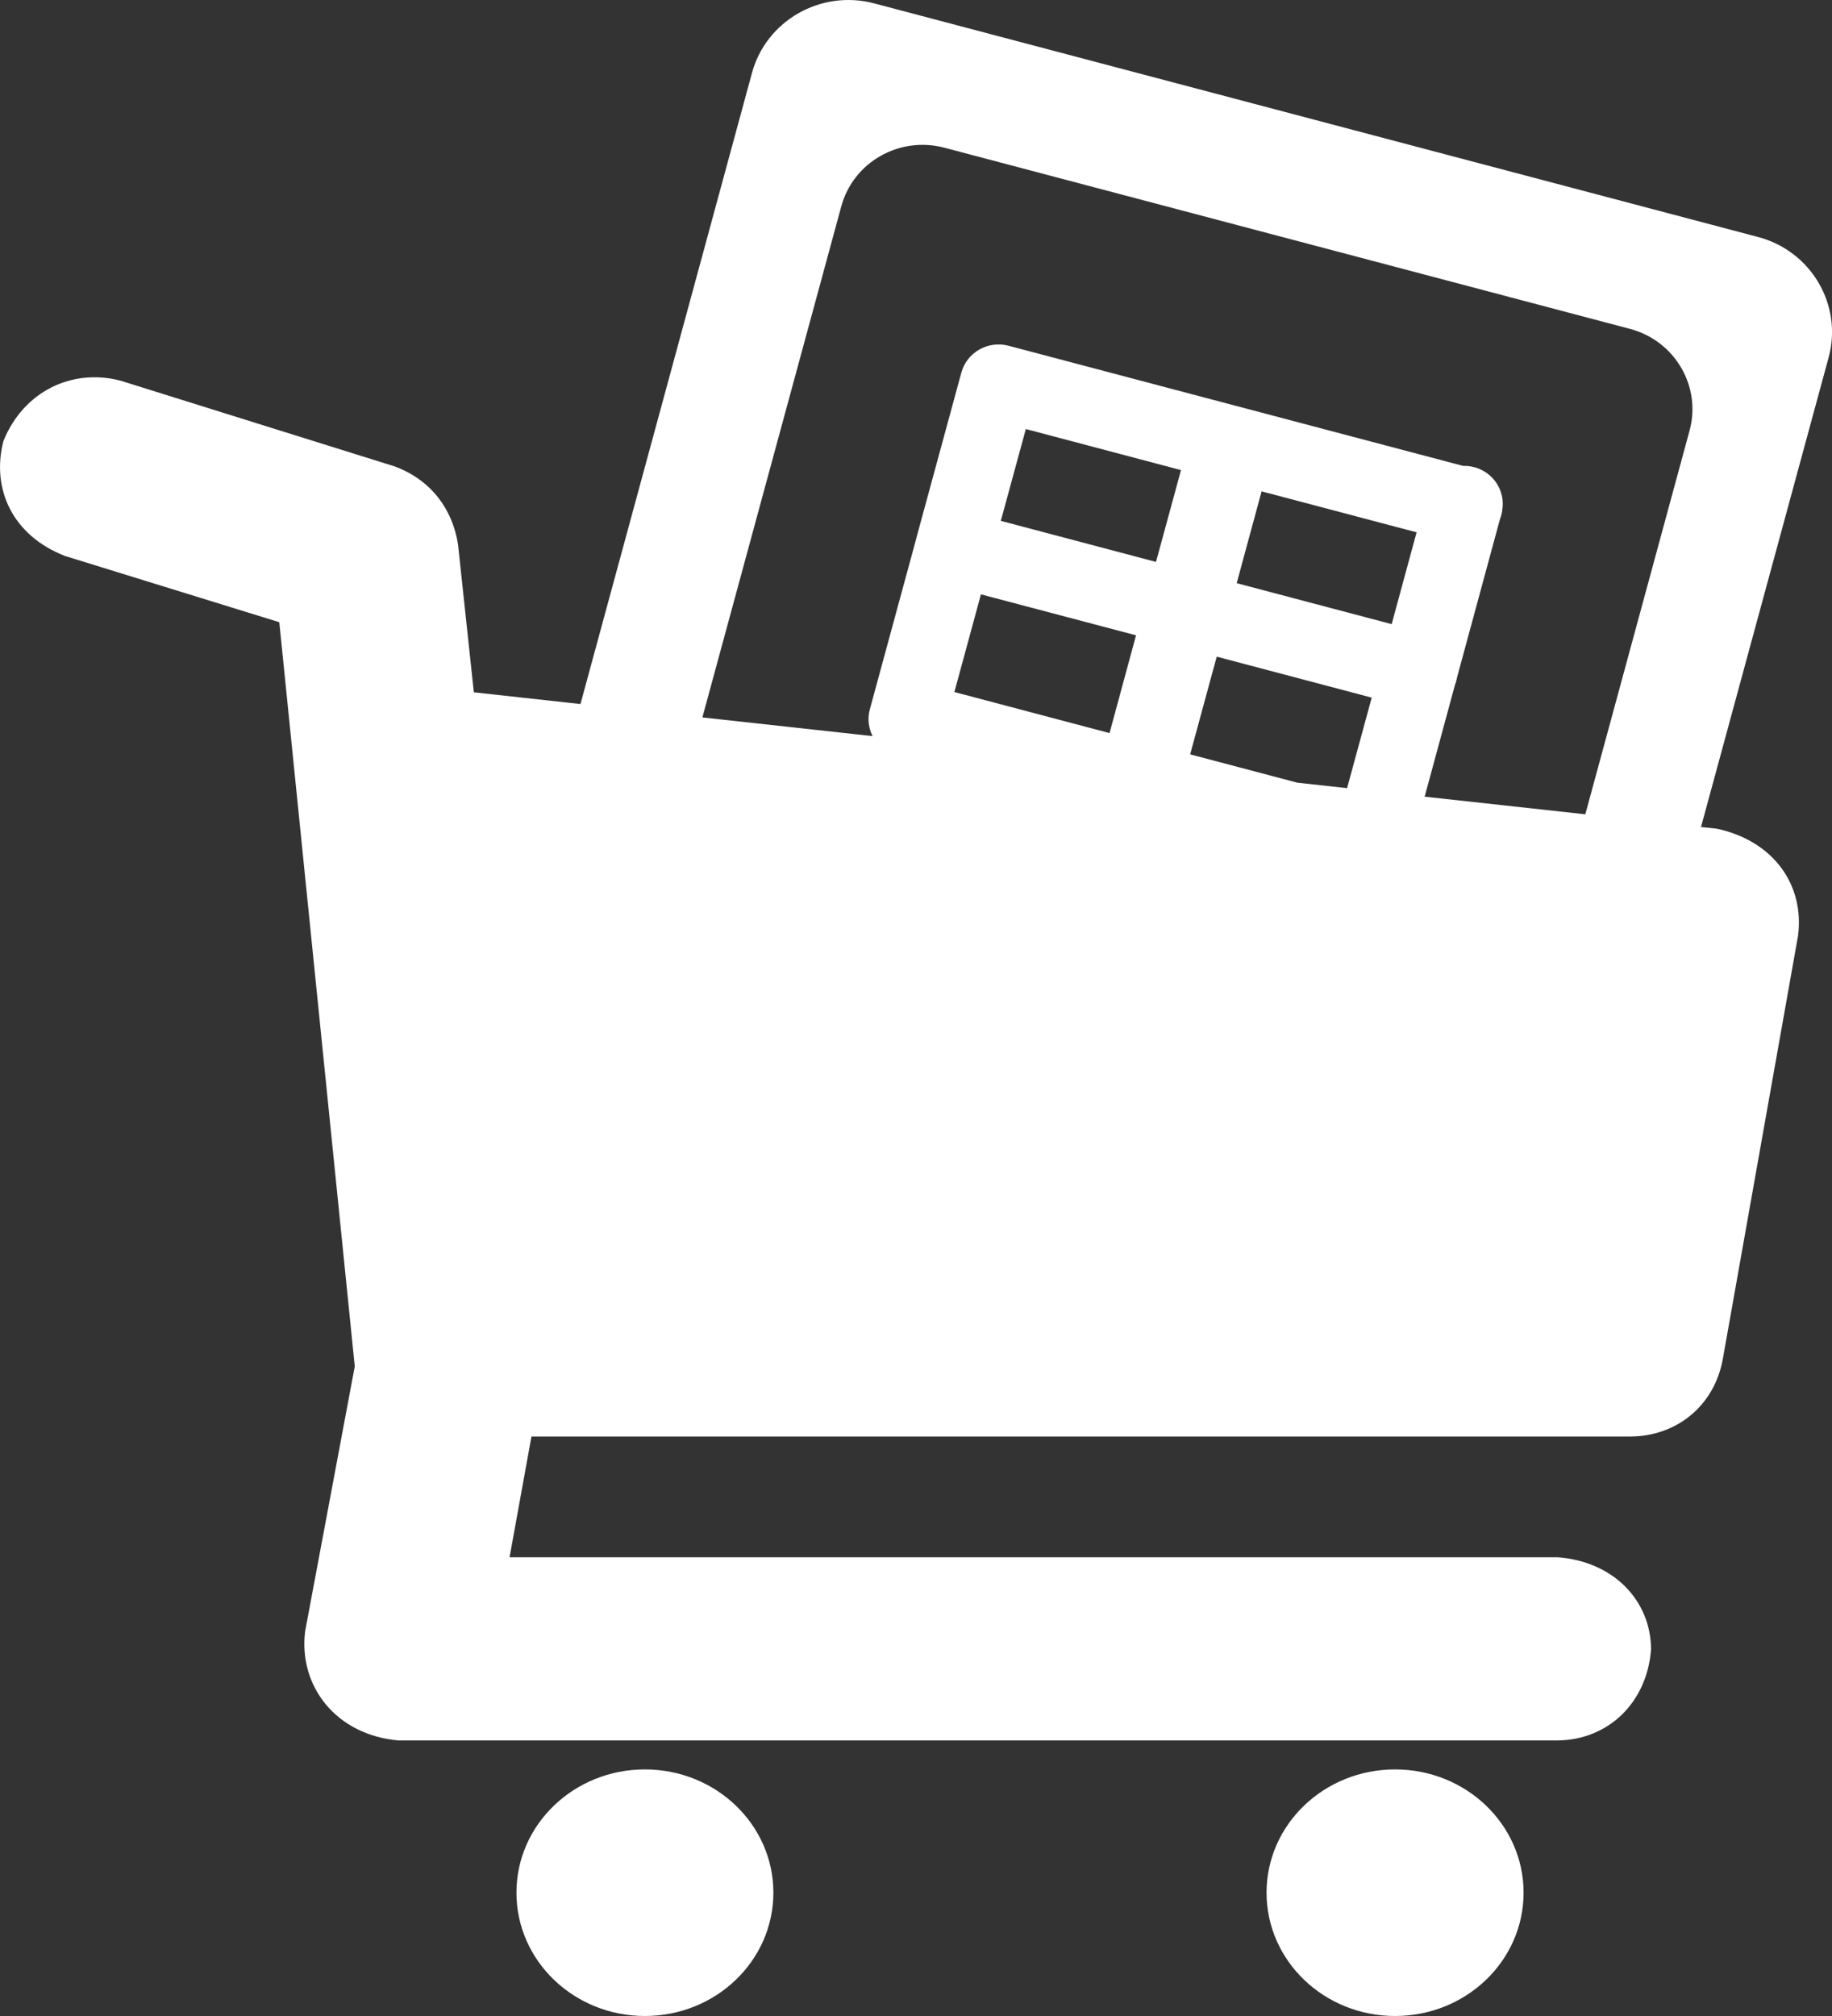 <svg width="20" height="22" viewBox="0 0 20 22" fill="none" xmlns="http://www.w3.org/2000/svg">
<rect x="0" y="0" width="20" height="22" fill="#333333" stroke="none"/>
<path fill-rule="evenodd" clip-rule="evenodd" d="M9.544 0.037C8.962 -0.117 8.364 0.224 8.209 0.797L6.337 7.683L5.173 7.555L5 5.939C4.941 5.561 4.709 5.237 4.306 5.089L1.315 4.154C0.791 4.017 0.259 4.266 0.037 4.813C-0.097 5.337 0.137 5.844 0.709 6.067L3.049 6.79L3.873 14.911L3.331 17.802C3.257 18.397 3.665 18.933 4.35 18.993H17.007C17.555 18.986 17.982 18.584 18.025 17.994C18.018 17.458 17.609 17.04 17.007 16.994H5.563L5.802 15.676H17.809C18.288 15.671 18.704 15.359 18.805 14.847L19.629 10.213C19.702 9.66 19.364 9.176 18.741 9.043L18.57 9.025L19.963 3.902C20.119 3.329 19.773 2.739 19.192 2.586L9.544 0.037ZM15.553 8.694L17.307 8.886L18.445 4.699C18.576 4.216 18.285 3.719 17.795 3.589L10.31 1.612C9.819 1.482 9.315 1.769 9.184 2.253L7.668 7.829L9.526 8.033C9.482 7.945 9.468 7.842 9.496 7.741L10.004 5.873L10.004 5.87L10.005 5.867L10.494 4.07L10.495 4.067C10.555 3.845 10.786 3.714 11.01 3.773L15.972 5.084C16.012 5.083 16.053 5.087 16.094 5.098C16.303 5.153 16.433 5.355 16.401 5.561C16.399 5.582 16.395 5.603 16.389 5.624C16.385 5.638 16.381 5.652 16.375 5.666L15.909 7.384C15.906 7.398 15.903 7.413 15.899 7.427C15.895 7.442 15.891 7.456 15.885 7.47L15.553 8.694ZM14.706 8.601L14.975 7.613L13.283 7.166L12.993 8.232L14.162 8.541L14.706 8.601ZM8.443 20.654C8.443 21.398 7.815 22 7.04 22C6.266 22 5.638 21.398 5.638 20.654C5.638 19.911 6.266 19.309 7.04 19.309C7.815 19.309 8.443 19.911 8.443 20.654ZM16.633 20.654C16.633 21.398 16.005 22 15.23 22C14.455 22 13.827 21.398 13.827 20.654C13.827 19.911 14.455 19.309 15.23 19.309C16.005 19.309 16.633 19.911 16.633 20.654ZM15.193 6.811L15.465 5.809L13.773 5.362L13.501 6.364L15.193 6.811ZM10.419 7.552L12.113 8L12.402 6.933L10.709 6.486L10.419 7.552ZM11.199 4.682L12.893 5.13L12.62 6.132L10.926 5.684L11.199 4.682Z" fill="white"/>
</svg>
